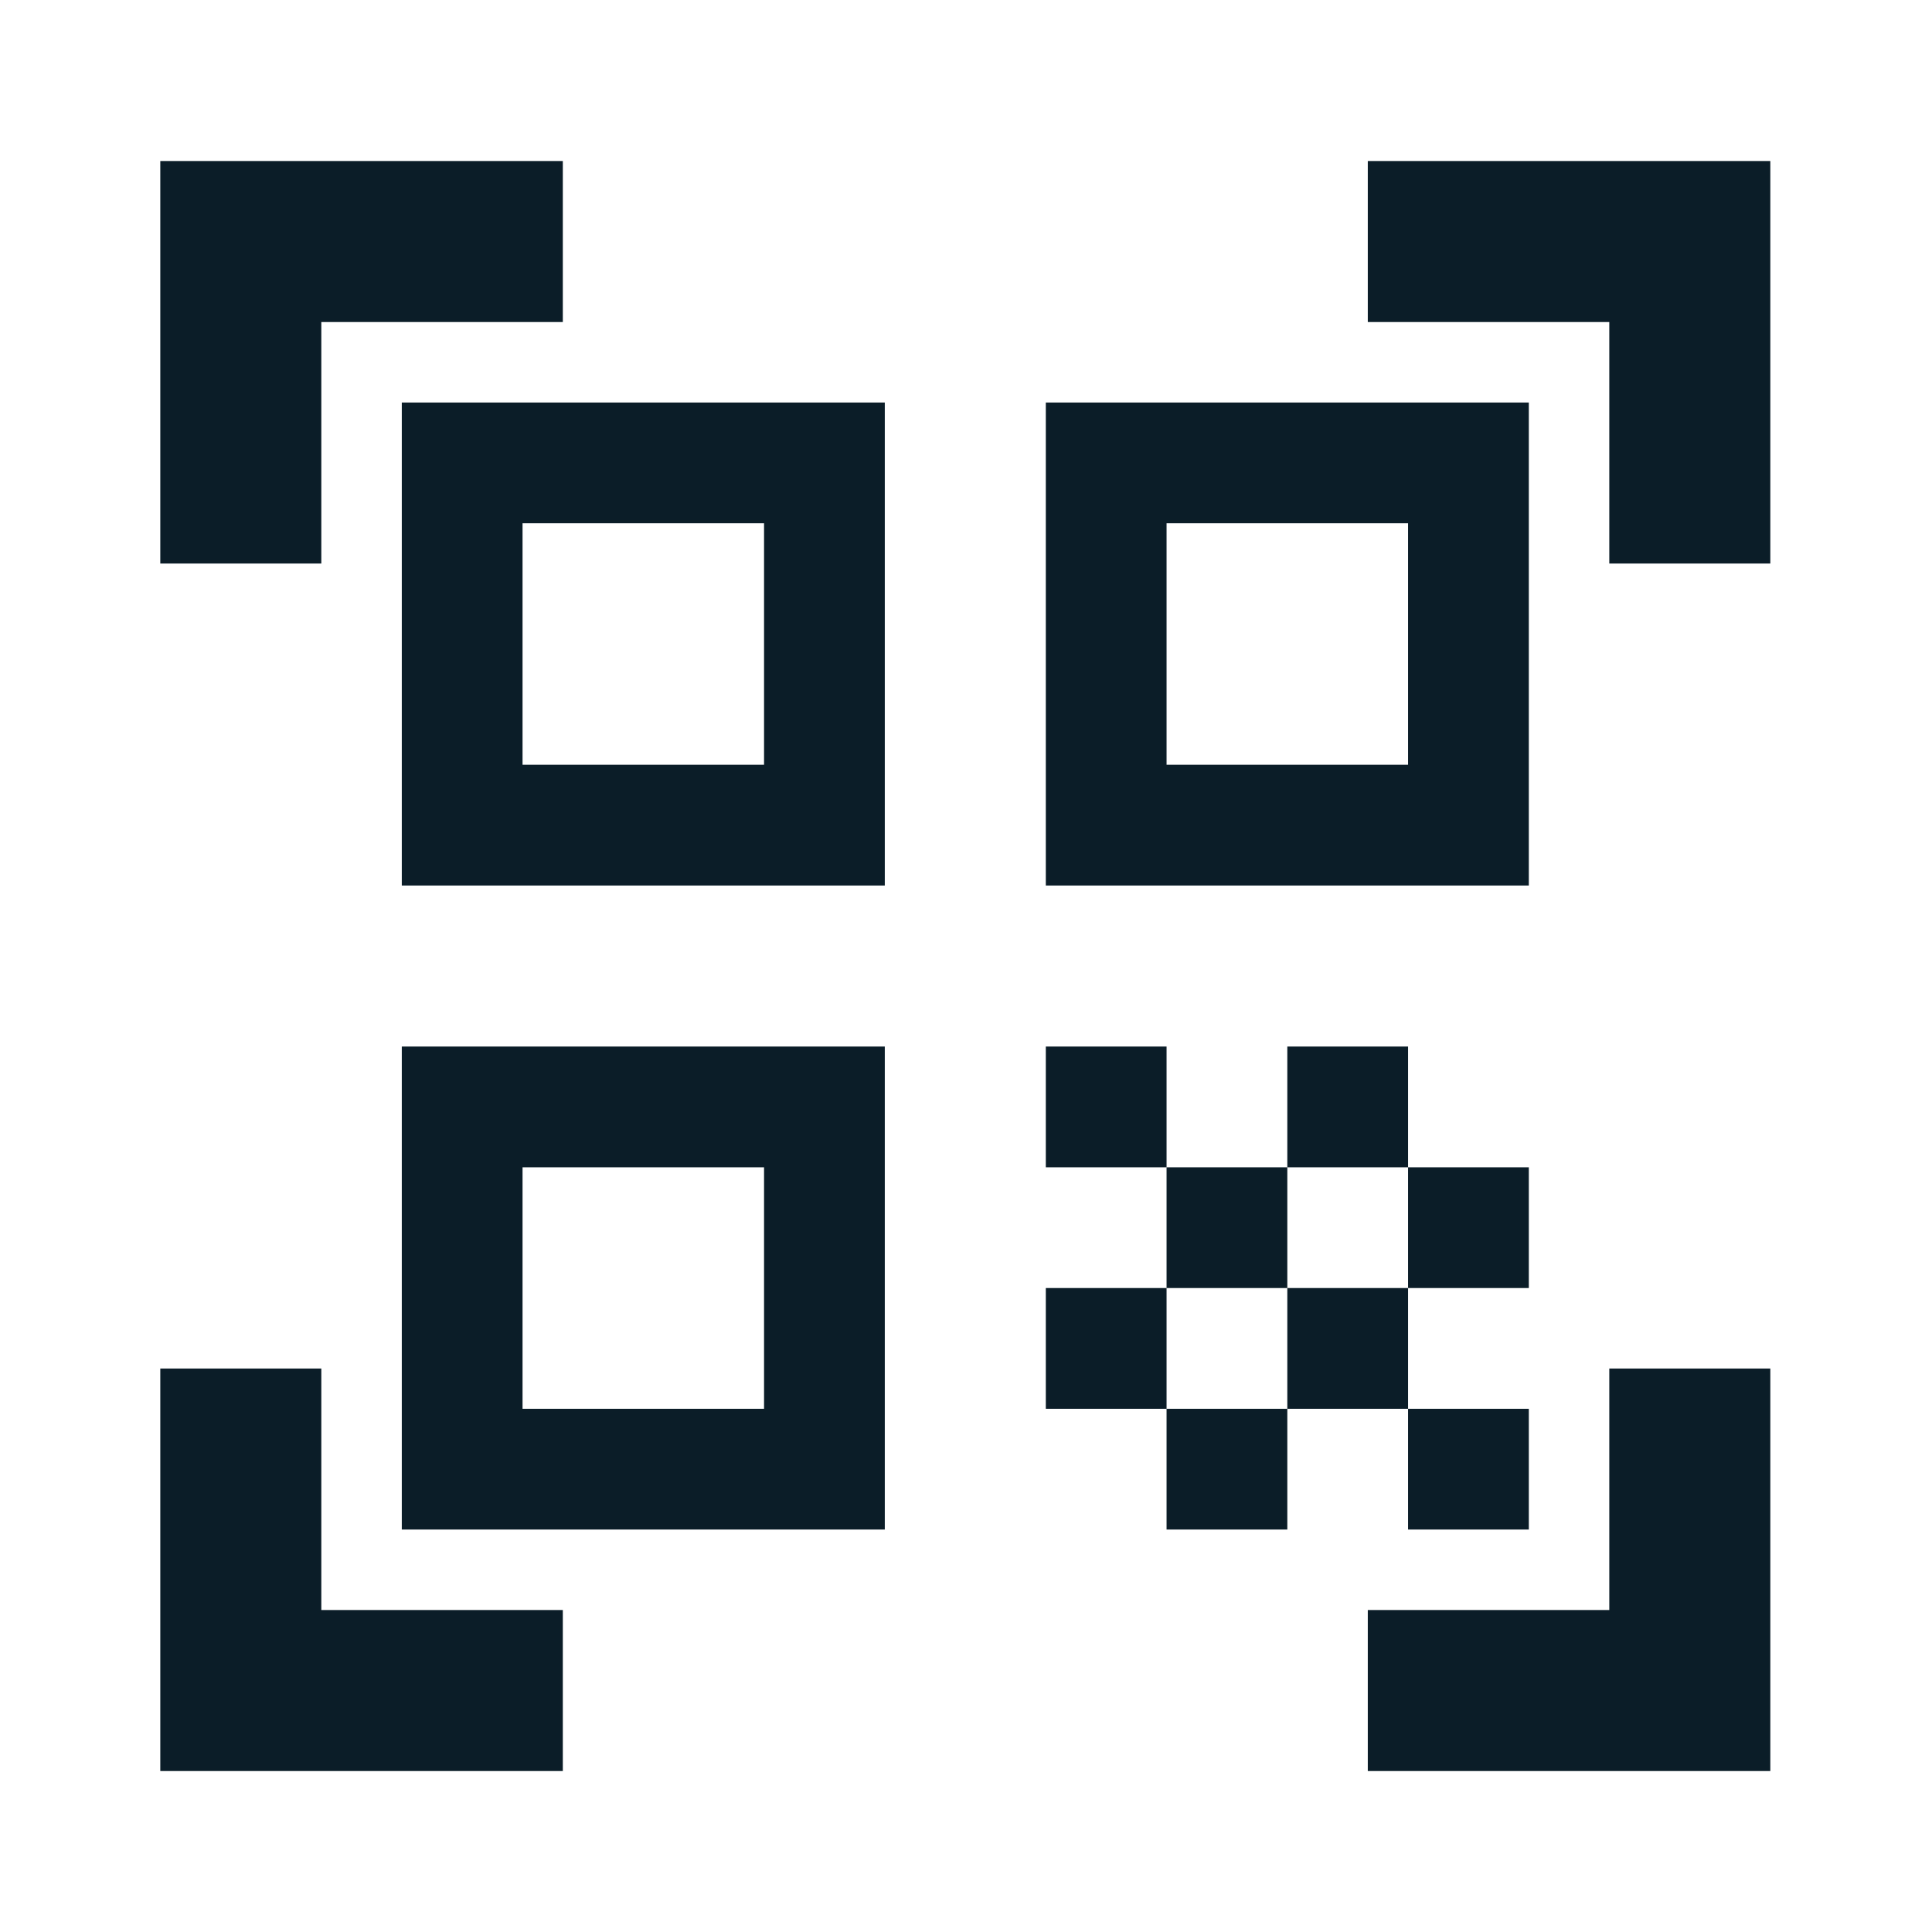 <svg width="32" height="32" viewBox="0 0 32 32" fill="none" xmlns="http://www.w3.org/2000/svg">
<path d="M12.655 8.667V12.667H8.655V8.667H12.655ZM14.655 6.667H6.655V14.667H14.655V6.667ZM12.655 19.334V23.334H8.655V19.334H12.655ZM14.655 17.334H6.655V25.334H14.655V17.334ZM23.322 8.667V12.667H19.322V8.667H23.322ZM25.322 6.667H17.322V14.667H25.322V6.667ZM17.322 17.334H19.322V19.334H17.322V17.334ZM19.322 19.334H21.322V21.334H19.322V19.334ZM21.322 17.334H23.322V19.334H21.322V17.334ZM17.322 21.334H19.322V23.334H17.322V21.334ZM19.322 23.334H21.322V25.334H19.322V23.334ZM21.322 21.334H23.322V23.334H21.322V21.334ZM23.322 19.334H25.322V21.334H23.322V19.334ZM23.322 23.334H25.322V25.334H23.322V23.334ZM29.322 9.334H26.655V5.334H22.655V2.667H29.322V9.334ZM29.322 29.334V22.667H26.655V26.667H22.655V29.334H29.322ZM2.655 29.334H9.322V26.667H5.322V22.667H2.655V29.334ZM2.655 2.667V9.334H5.322V5.334H9.322V2.667H2.655Z" fill="#0B1D28"/>
</svg>
